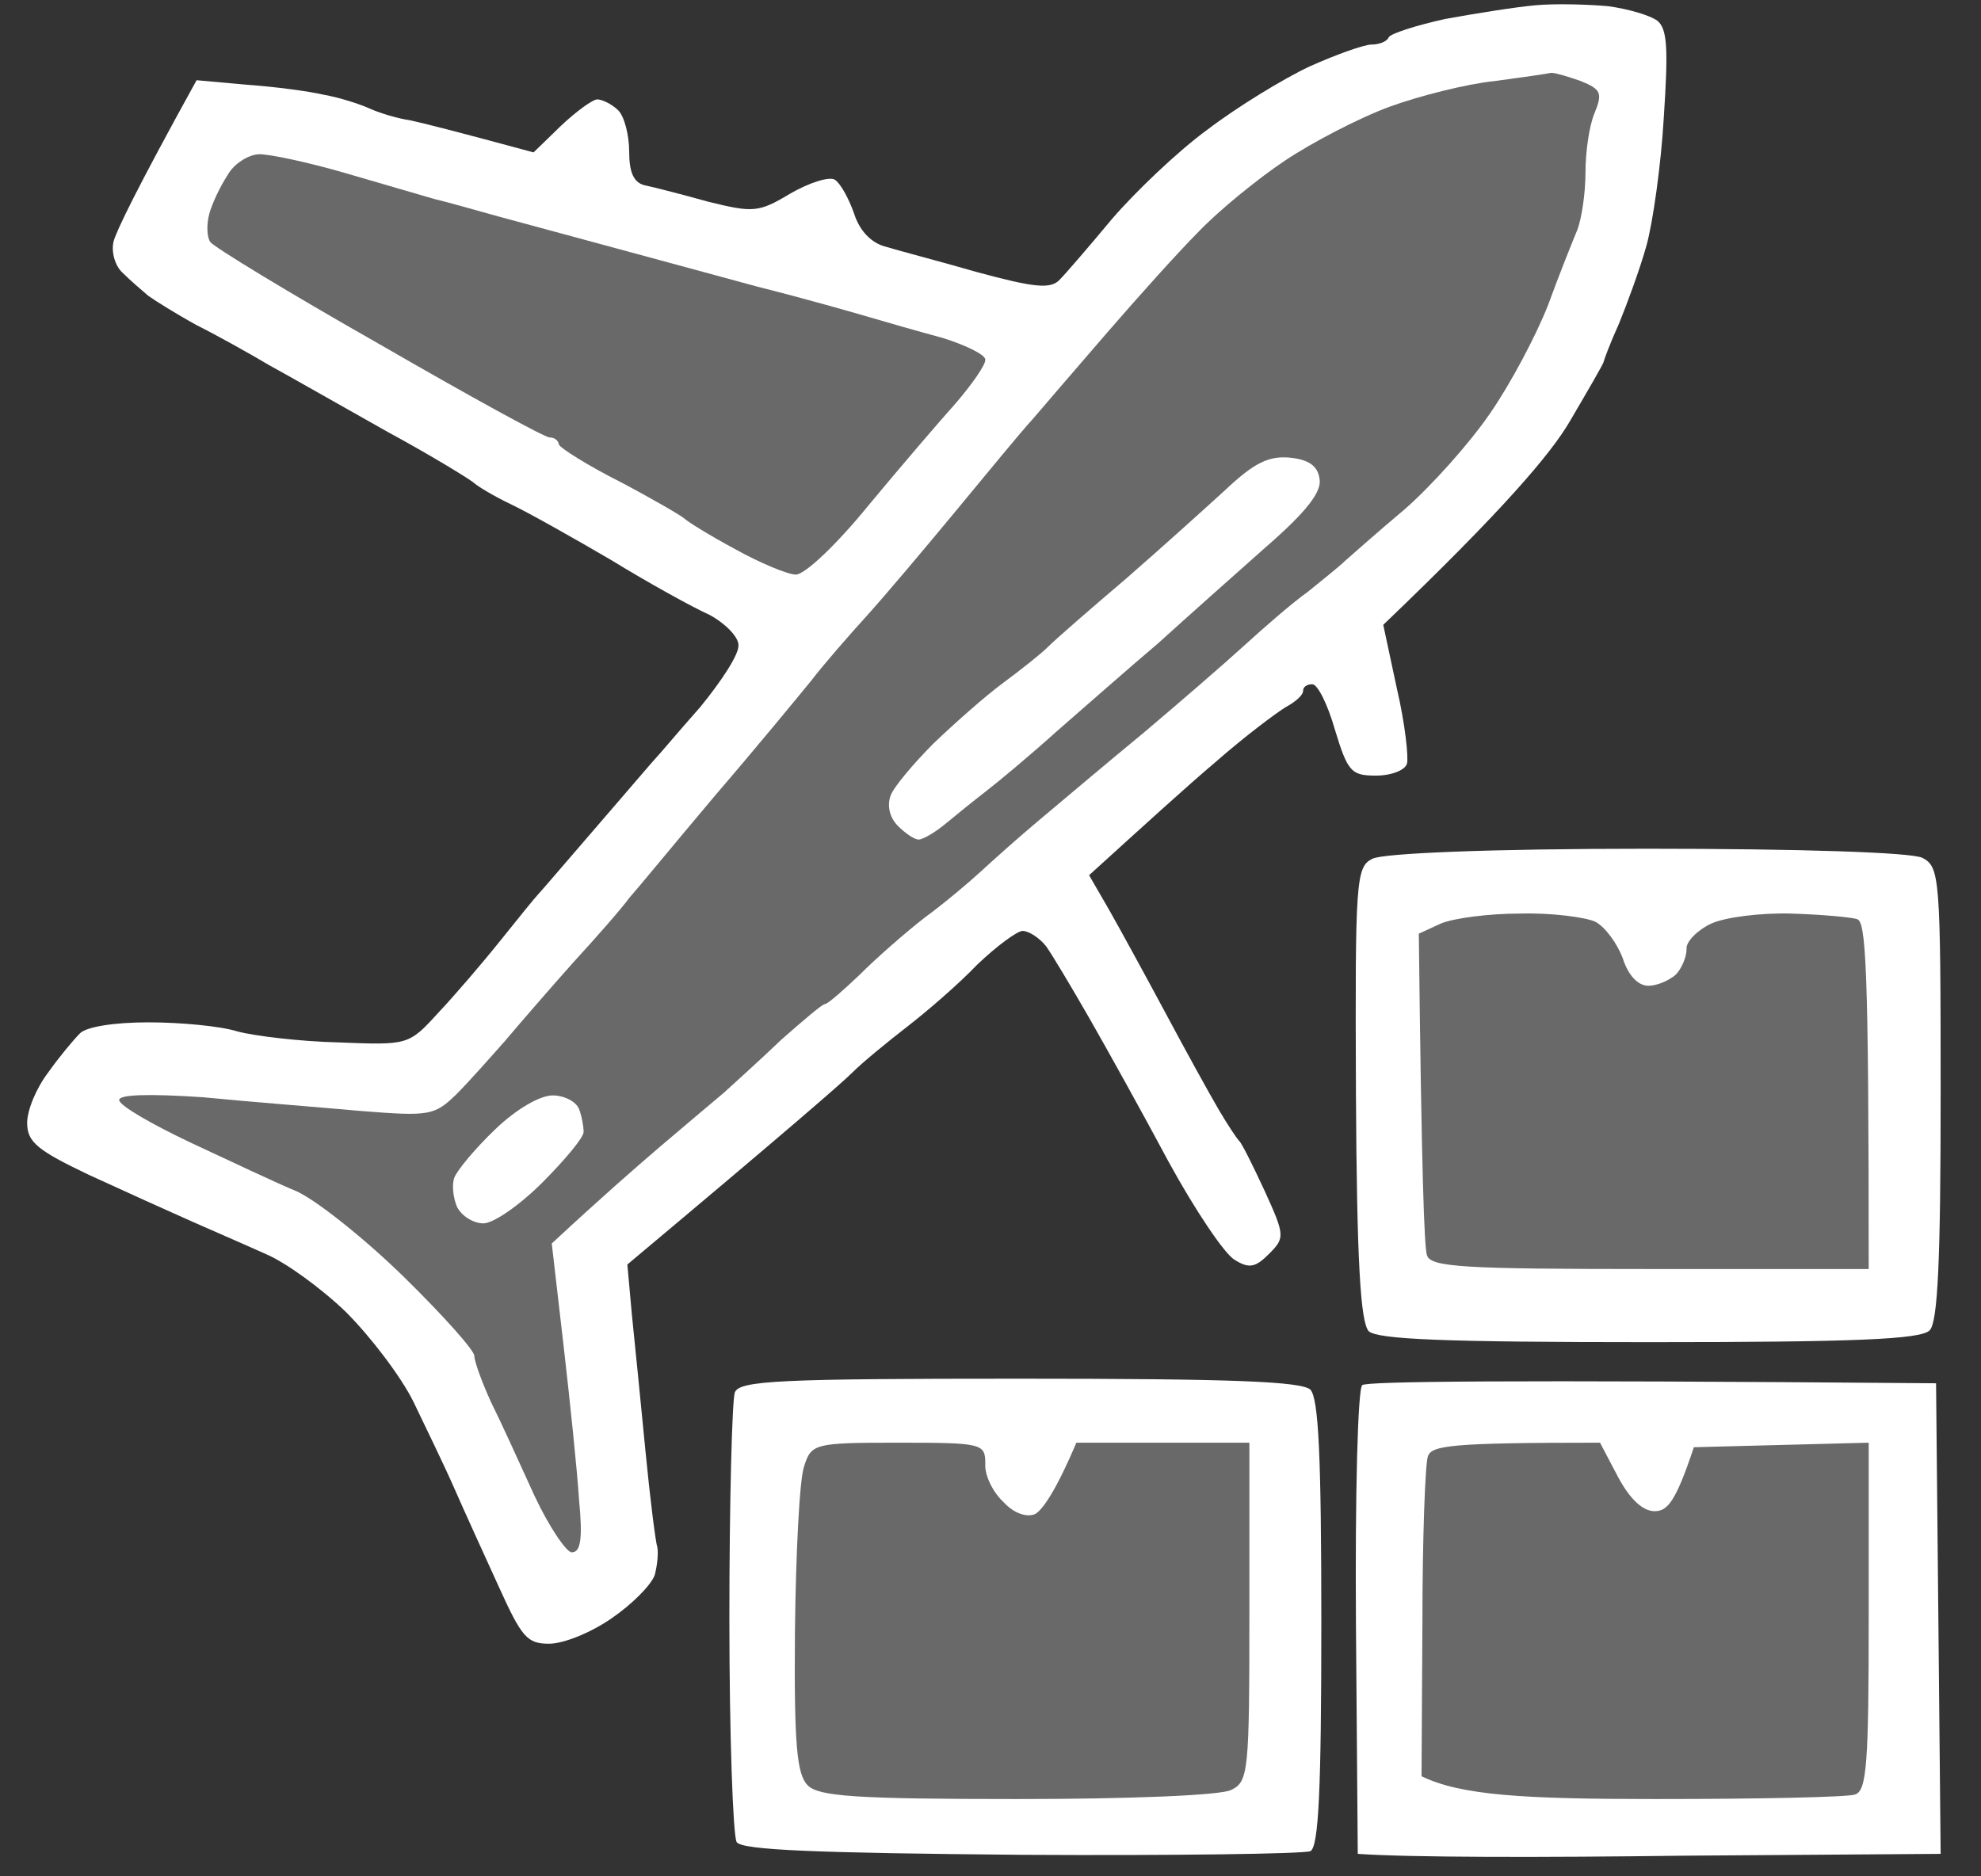 <svg width="38" height="36" viewBox="0 0 38 36" fill="none" xmlns="http://www.w3.org/2000/svg">
<rect x="0" y="0" width="38" height="36" fill="#333333" stroke="none"/>
<path d="M27.722 0.364C28.299 0.259 29.067 0.136 29.452 0.101C29.836 0.066 30.465 0.084 30.849 0.119C31.233 0.171 31.653 0.294 31.793 0.399C31.985 0.557 32.002 0.943 31.915 2.258C31.862 3.169 31.705 4.274 31.583 4.712C31.461 5.151 31.216 5.817 31.059 6.202C30.884 6.588 30.762 6.921 30.762 6.939C30.762 6.974 30.465 7.482 30.116 8.078C29.749 8.71 28.823 9.797 26.534 11.988L26.796 13.215C26.953 13.882 27.023 14.548 26.988 14.653C26.953 14.776 26.691 14.881 26.394 14.881C25.923 14.881 25.853 14.811 25.608 14.004C25.468 13.514 25.276 13.128 25.172 13.128C25.067 13.128 24.997 13.18 24.997 13.251C24.997 13.338 24.857 13.461 24.665 13.566C24.49 13.671 23.879 14.127 23.32 14.618C22.761 15.091 21.992 15.793 20.891 16.792L21.276 17.458C21.485 17.826 21.974 18.721 22.359 19.439C22.743 20.158 23.197 20.982 23.372 21.28C23.547 21.578 23.721 21.841 23.774 21.894C23.826 21.947 24.036 22.367 24.263 22.858C24.647 23.7 24.647 23.752 24.35 24.05C24.088 24.314 23.966 24.349 23.686 24.173C23.494 24.068 22.918 23.209 22.411 22.28C21.905 21.333 21.223 20.106 20.891 19.527C20.559 18.948 20.193 18.335 20.07 18.16C19.948 18.002 19.738 17.861 19.616 17.861C19.511 17.861 19.109 18.16 18.743 18.51C18.393 18.878 17.782 19.404 17.397 19.702C17.013 20 16.541 20.386 16.349 20.579C16.157 20.772 15.109 21.684 12.034 24.261L12.121 25.225C12.174 25.751 12.296 26.943 12.383 27.855C12.471 28.767 12.576 29.591 12.611 29.696C12.628 29.801 12.611 30.029 12.558 30.222C12.488 30.415 12.121 30.783 11.737 31.046C11.335 31.326 10.811 31.537 10.532 31.537C10.112 31.537 10.008 31.414 9.571 30.45C9.291 29.836 8.907 28.995 8.715 28.556C8.523 28.118 8.156 27.364 7.929 26.891C7.684 26.4 7.108 25.646 6.636 25.173C6.164 24.717 5.483 24.226 5.116 24.068C4.767 23.91 4.12 23.63 3.684 23.437C3.247 23.244 2.356 22.841 1.709 22.543C0.714 22.069 0.521 21.912 0.521 21.543C0.521 21.298 0.696 20.877 0.923 20.579C1.133 20.281 1.412 19.948 1.535 19.825C1.657 19.702 2.181 19.615 2.845 19.615C3.456 19.615 4.225 19.685 4.557 19.79C4.889 19.878 5.762 19.983 6.496 20C7.824 20.053 7.841 20.053 8.4 19.439C8.715 19.106 9.256 18.475 9.606 18.037C9.955 17.599 10.27 17.213 10.322 17.16C10.374 17.108 10.881 16.512 11.458 15.845C12.034 15.179 12.541 14.583 12.593 14.53C12.646 14.478 13.012 14.04 13.432 13.566C13.834 13.075 14.183 12.549 14.165 12.374C14.165 12.216 13.903 11.953 13.606 11.795C13.292 11.655 12.436 11.182 11.72 10.743C11.003 10.323 10.13 9.832 9.798 9.674C9.466 9.516 9.152 9.323 9.099 9.271C9.047 9.218 8.313 8.762 7.44 8.289C6.566 7.798 5.553 7.219 5.168 7.009C4.784 6.781 4.155 6.43 3.771 6.238C3.387 6.027 2.967 5.764 2.845 5.676C2.723 5.571 2.496 5.378 2.356 5.238C2.199 5.098 2.129 4.817 2.181 4.625C2.234 4.432 2.6 3.66 3.771 1.539L4.732 1.626C5.256 1.662 5.92 1.749 6.217 1.819C6.514 1.872 6.898 1.995 7.09 2.082C7.282 2.17 7.632 2.275 7.876 2.31C8.121 2.363 8.75 2.521 10.235 2.924L10.759 2.415C11.056 2.135 11.37 1.907 11.458 1.907C11.545 1.907 11.737 1.995 11.859 2.117C11.982 2.24 12.069 2.608 12.069 2.906C12.069 3.31 12.156 3.502 12.366 3.555C12.541 3.59 13.082 3.73 13.589 3.871C14.445 4.081 14.55 4.081 15.161 3.713C15.528 3.502 15.912 3.38 16.017 3.45C16.122 3.52 16.279 3.8 16.384 4.099C16.489 4.432 16.716 4.66 16.978 4.73C17.205 4.8 18.009 5.01 18.743 5.221C19.843 5.519 20.158 5.554 20.332 5.361C20.437 5.256 20.891 4.73 21.328 4.204C21.765 3.695 22.586 2.906 23.163 2.486C23.739 2.047 24.63 1.504 25.119 1.276C25.626 1.048 26.167 0.855 26.307 0.855C26.447 0.855 26.604 0.802 26.639 0.715C26.674 0.645 27.163 0.487 27.722 0.364Z" fill="white"/>
<path d="M26.01 20.982C25.993 16.88 26.01 16.634 26.325 16.477C26.517 16.371 28.578 16.284 31.583 16.284C34.535 16.284 36.667 16.354 36.876 16.459C37.208 16.634 37.226 16.81 37.226 20.965C37.226 24.156 37.173 25.365 37.016 25.523C36.859 25.699 35.549 25.751 31.635 25.751C27.705 25.751 26.429 25.698 26.255 25.541C26.097 25.365 26.027 24.208 26.01 20.982Z" fill="white"/>
<path d="M13.991 31.046C13.991 28.819 14.043 26.856 14.096 26.715C14.183 26.488 14.952 26.452 19.546 26.452C23.652 26.452 24.962 26.505 25.137 26.663C25.294 26.838 25.346 27.943 25.346 31.134C25.346 34.36 25.294 35.429 25.137 35.517C25.014 35.569 22.516 35.604 19.581 35.587C15.703 35.552 14.218 35.499 14.13 35.341C14.061 35.219 13.991 33.29 13.991 31.046Z" fill="white"/>
<path d="M26.01 31.134C25.993 28.679 26.045 26.628 26.132 26.575C26.22 26.505 28.718 26.47 37.138 26.54L37.226 35.569L32.282 35.604C29.574 35.639 27.058 35.639 26.045 35.569L26.01 31.134Z" fill="white"/>
<path fill-rule="evenodd" clip-rule="evenodd" d="M29.766 1.398C29.836 1.398 30.081 1.469 30.325 1.556C30.71 1.714 30.745 1.784 30.587 2.17C30.483 2.415 30.413 2.924 30.413 3.309C30.413 3.695 30.343 4.186 30.255 4.414C30.168 4.624 29.906 5.273 29.696 5.852C29.469 6.43 28.98 7.359 28.578 7.938C28.194 8.499 27.46 9.323 26.936 9.779C26.412 10.217 25.905 10.673 25.801 10.761C25.696 10.866 25.364 11.129 25.084 11.357C24.787 11.567 24.246 12.041 23.861 12.391C23.477 12.742 22.604 13.496 21.94 14.057C21.258 14.618 20.367 15.372 19.948 15.723C19.529 16.073 19.022 16.529 18.813 16.722C18.603 16.915 18.131 17.318 17.747 17.598C17.363 17.896 16.804 18.387 16.489 18.703C16.175 19.001 15.878 19.264 15.825 19.264C15.773 19.264 15.406 19.58 14.987 19.948C14.585 20.334 14.078 20.789 13.886 20.965C13.677 21.14 13.117 21.613 12.663 21.999C12.192 22.402 11.528 22.981 10.584 23.858L10.811 25.821C10.934 26.891 11.073 28.223 11.108 28.784C11.178 29.503 11.143 29.784 10.969 29.784C10.864 29.784 10.532 29.293 10.252 28.697C9.973 28.083 9.606 27.276 9.414 26.891C9.239 26.505 9.099 26.119 9.099 26.014C9.099 25.909 8.505 25.243 7.754 24.506C7.003 23.77 6.077 23.034 5.693 22.858C5.308 22.7 4.383 22.262 3.631 21.911C2.898 21.561 2.286 21.21 2.286 21.105C2.286 21 2.845 20.982 3.893 21.052C4.784 21.14 6.147 21.245 6.916 21.315C8.243 21.421 8.331 21.403 8.75 21C8.995 20.754 9.414 20.281 9.693 19.965C9.973 19.632 10.567 18.948 11.004 18.457C11.44 17.984 11.93 17.423 12.069 17.23C12.226 17.055 12.96 16.161 13.729 15.249C14.498 14.355 15.319 13.356 15.563 13.057C15.79 12.759 16.279 12.198 16.629 11.813C16.978 11.427 17.747 10.515 18.341 9.796C18.935 9.078 19.581 8.289 19.808 8.043C20.018 7.798 20.664 7.044 21.241 6.378C21.817 5.711 22.604 4.835 22.988 4.449C23.372 4.046 24.123 3.432 24.648 3.082C25.172 2.731 26.08 2.258 26.657 2.047C27.233 1.837 28.142 1.609 28.666 1.556C29.19 1.486 29.679 1.416 29.749 1.398L29.766 1.398ZM4.976 2.959C5.186 2.959 5.92 3.117 6.584 3.309C7.248 3.502 8.034 3.73 8.331 3.818C8.628 3.888 9.169 4.046 9.554 4.151C9.938 4.256 10.846 4.502 11.563 4.695C12.279 4.887 13.624 5.256 14.533 5.501C15.441 5.729 16.419 6.009 16.716 6.097C17.013 6.185 17.625 6.36 18.079 6.483C18.533 6.623 18.918 6.816 18.9 6.904C18.9 7.009 18.655 7.359 18.341 7.728C18.026 8.078 17.275 8.955 16.664 9.691C16.052 10.445 15.441 11.024 15.266 11.024C15.109 11.024 14.568 10.796 14.096 10.533C13.607 10.27 13.187 10.007 13.135 9.954C13.082 9.902 12.541 9.586 11.912 9.253C11.283 8.937 10.759 8.604 10.724 8.534C10.707 8.446 10.637 8.394 10.549 8.394C10.479 8.411 9.012 7.605 7.283 6.606C5.553 5.624 4.086 4.73 4.033 4.642C3.963 4.537 3.963 4.291 4.016 4.098C4.068 3.906 4.225 3.572 4.365 3.362C4.487 3.134 4.784 2.959 4.976 2.959ZM29.155 17.528C29.766 17.511 30.413 17.598 30.605 17.686C30.797 17.791 31.024 18.107 31.129 18.387C31.234 18.721 31.426 18.913 31.618 18.913C31.793 18.913 32.02 18.808 32.142 18.703C32.264 18.58 32.352 18.352 32.352 18.212C32.334 18.072 32.561 17.844 32.824 17.721C33.086 17.598 33.784 17.511 34.361 17.528C34.937 17.546 35.514 17.598 35.619 17.634C35.793 17.669 35.846 18.493 35.846 24.348H31.653C28.089 24.348 27.443 24.313 27.373 24.085C27.32 23.945 27.268 22.49 27.216 17.914L27.635 17.721C27.88 17.616 28.561 17.528 29.155 17.528ZM17.24 27.68C18.848 27.68 18.9 27.697 18.9 28.083C18.883 28.293 19.04 28.626 19.249 28.819C19.459 29.047 19.704 29.117 19.861 29.047C20.001 28.959 20.245 28.626 20.647 27.68H23.966V30.923C23.966 33.991 23.949 34.184 23.617 34.342C23.425 34.447 21.66 34.517 19.511 34.517C16.402 34.517 15.703 34.465 15.493 34.254C15.284 34.044 15.231 33.465 15.249 31.291C15.266 29.801 15.336 28.381 15.424 28.136C15.563 27.697 15.616 27.68 17.24 27.68ZM30.692 27.68L31.042 28.346C31.269 28.767 31.513 28.994 31.74 28.994C31.985 28.994 32.142 28.819 32.492 27.767L35.846 27.68V31.011C35.846 33.816 35.811 34.359 35.584 34.43C35.444 34.482 33.714 34.517 31.74 34.517C29.225 34.517 28.019 34.447 27.268 34.079L27.285 31.151C27.285 29.52 27.338 28.083 27.39 27.943C27.46 27.732 27.827 27.68 30.692 27.68Z" fill="#696969"/>
<path d="M21.59 11.111C22.254 10.533 23.11 9.761 23.512 9.393C24.053 8.885 24.333 8.744 24.735 8.78C25.101 8.815 25.276 8.937 25.311 9.183C25.363 9.428 25.067 9.814 24.28 10.498C23.686 11.024 22.761 11.848 22.219 12.339C21.66 12.812 20.786 13.583 20.262 14.039C19.756 14.495 19.144 15.004 18.917 15.179C18.69 15.354 18.341 15.635 18.131 15.81C17.921 15.985 17.694 16.108 17.624 16.108C17.537 16.108 17.362 15.985 17.223 15.845C17.065 15.687 17.013 15.459 17.083 15.267C17.135 15.109 17.52 14.653 17.904 14.267C18.306 13.881 18.9 13.355 19.232 13.11C19.564 12.865 19.965 12.549 20.105 12.409C20.245 12.268 20.909 11.69 21.59 11.111Z" fill="white"/>
<path d="M8.715 22.595C8.767 22.455 9.116 22.034 9.501 21.666C9.903 21.28 10.357 21.017 10.601 21.017C10.829 21.017 11.056 21.14 11.108 21.28C11.161 21.42 11.195 21.613 11.195 21.718C11.195 21.824 10.846 22.244 10.409 22.683C9.973 23.121 9.466 23.472 9.274 23.472C9.082 23.472 8.854 23.331 8.767 23.156C8.697 22.998 8.662 22.735 8.715 22.595Z" fill="white"/>
</svg>
